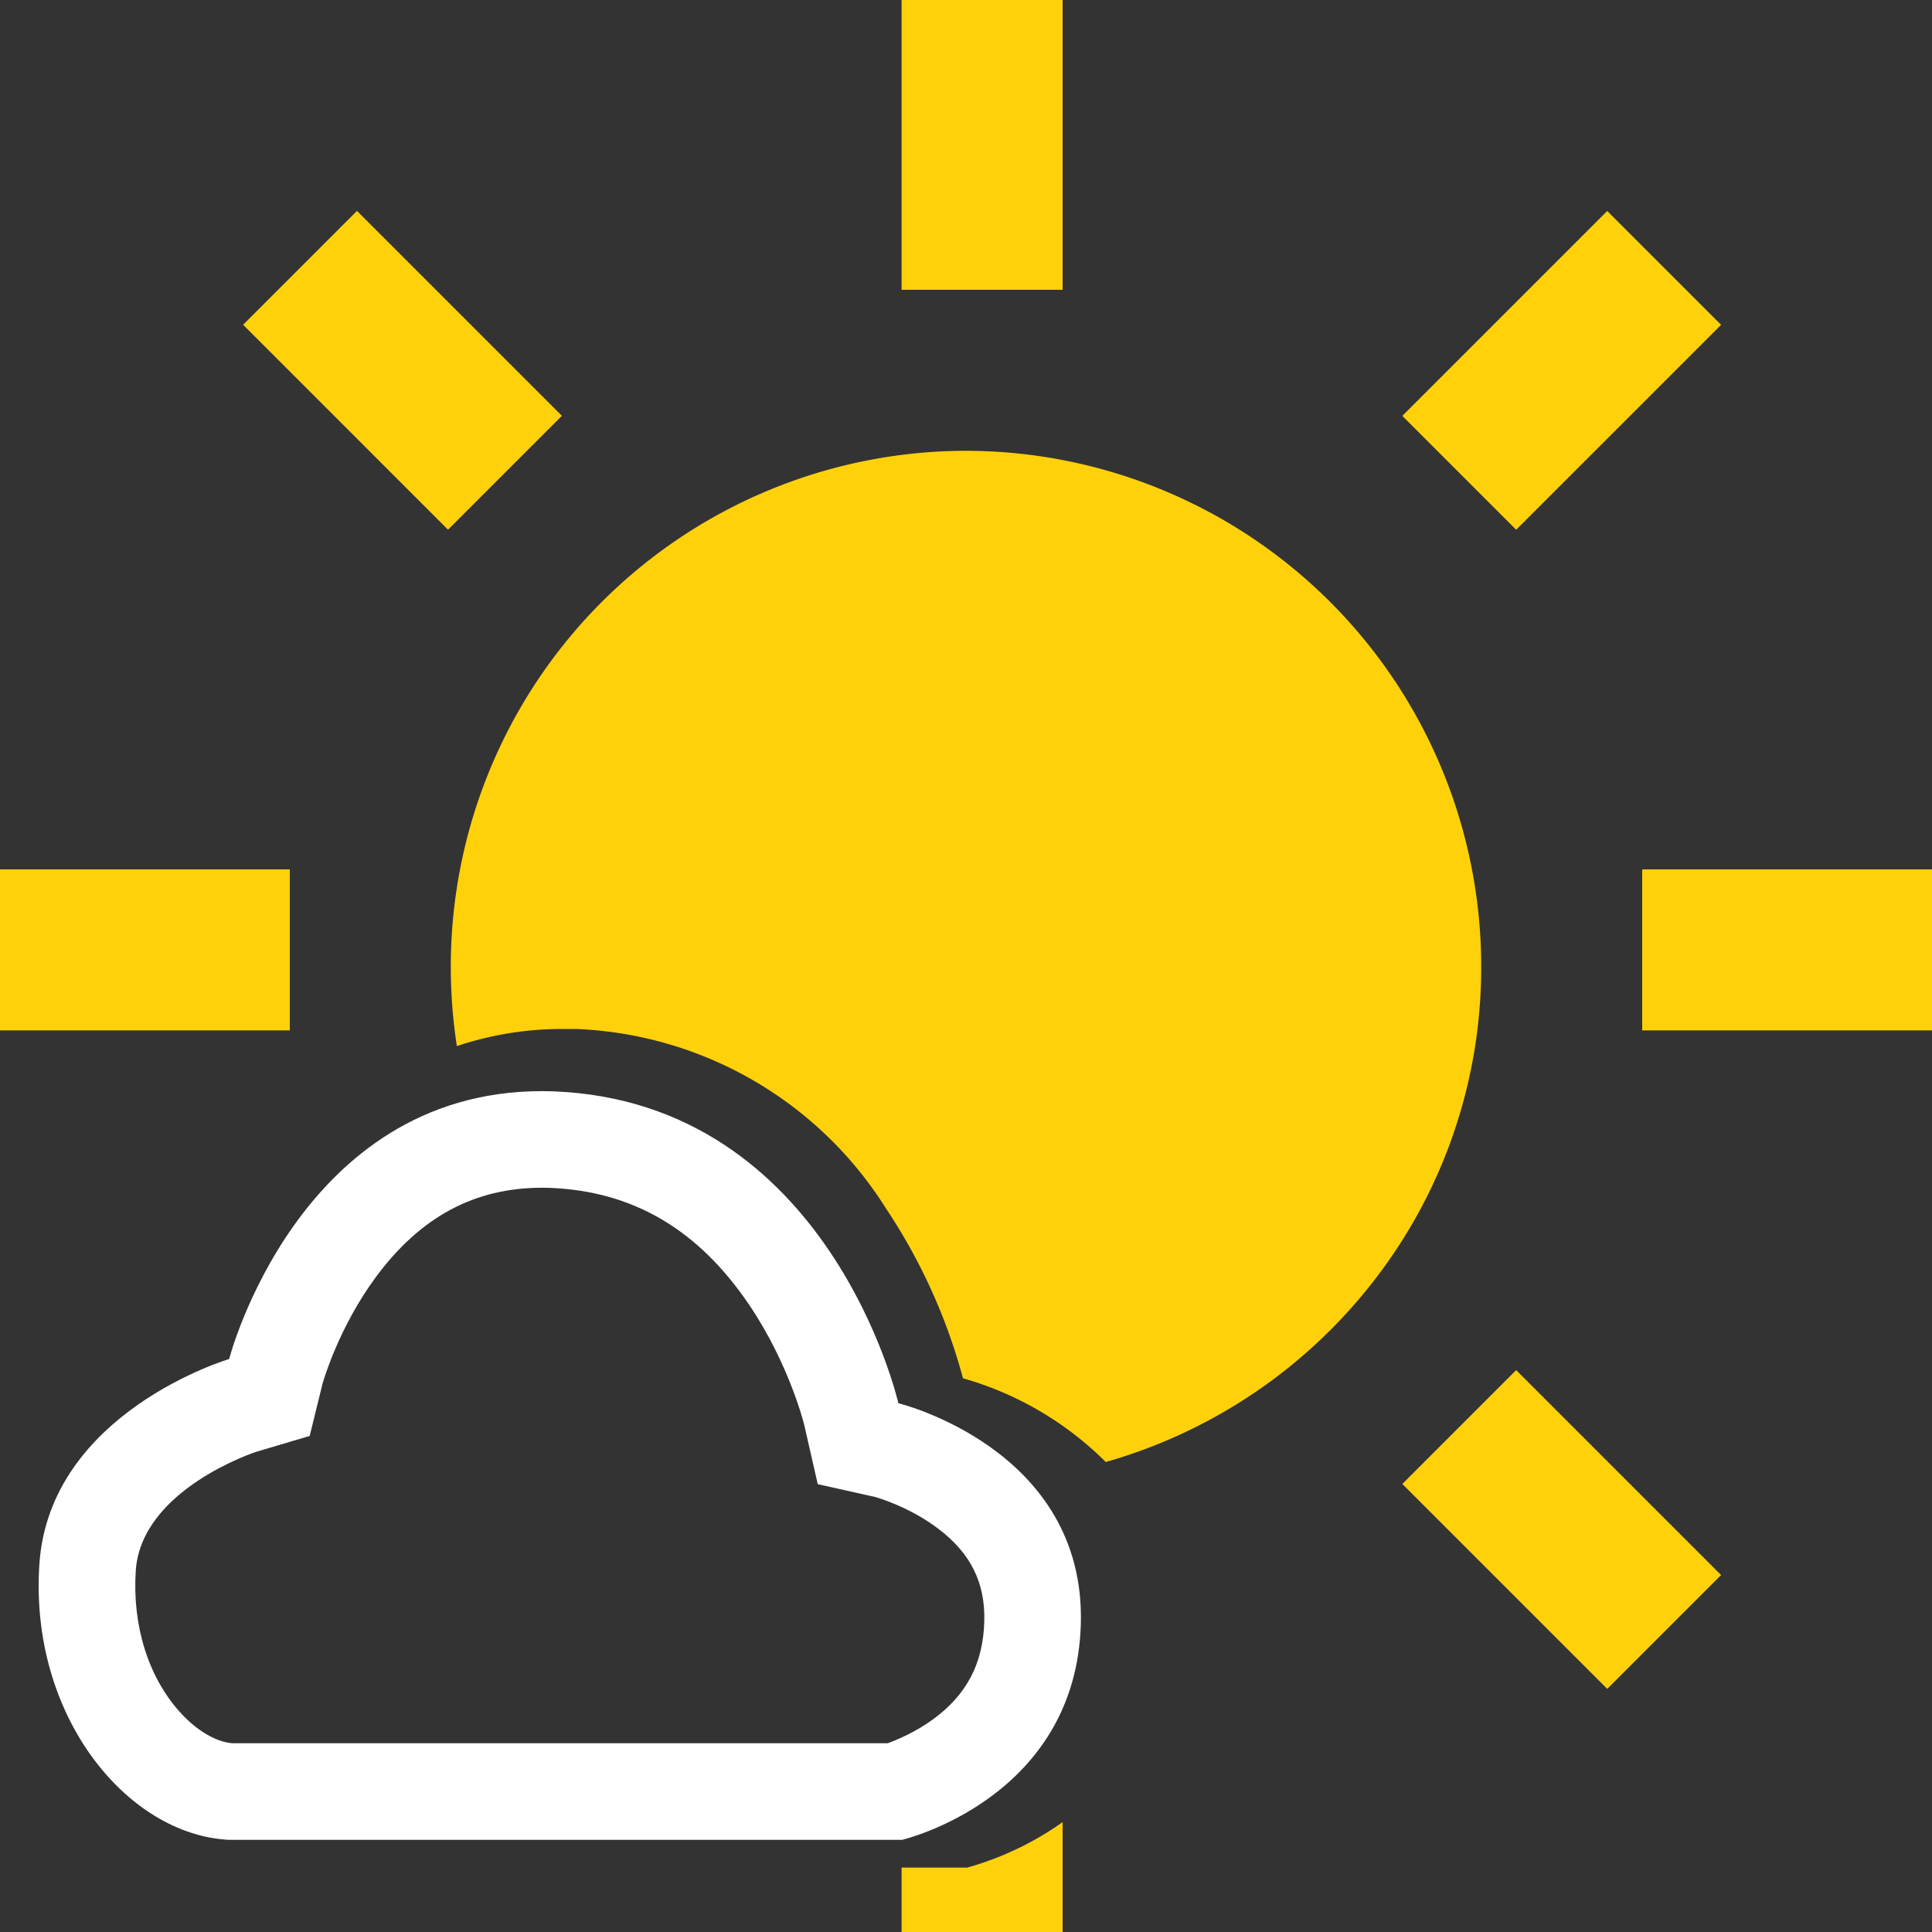 <svg xmlns="http://www.w3.org/2000/svg" xmlns:xlink="http://www.w3.org/1999/xlink" width="30" height="30" viewBox="0 0 30 30">
  <rect x="0" y="0" width="30" height="30" fill="#333333" stroke="none"/>
  <defs>
    <clipPath id="clip-_2-Mostly_Sunny_1">
      <rect width="30" height="30"/>
    </clipPath>
  </defs>
  <g id="_2-Mostly_Sunny_1" data-name="2-Mostly Sunny – 1" clip-path="url(#clip-_2-Mostly_Sunny_1)">
    <path id="减去_1" data-name="减去 1" d="M-2011.5,30h-2.5V29h1.019a4.8,4.8,0,0,0,1.481-.706V30Zm8.457-3.775h0l-3.182-3.182,1.768-1.768,3.182,3.182-1.767,1.767Zm-7.787-3.523h0a5.109,5.109,0,0,0-2.217-1.3,8.927,8.927,0,0,0-1.2-2.644,5.96,5.96,0,0,0-4.807-2.78c-.065,0-.129,0-.193,0a5.134,5.134,0,0,0-1.659.266A8.1,8.1,0,0,1-2021,15a8.009,8.009,0,0,1,8-8,8.01,8.01,0,0,1,8,8,7.924,7.924,0,0,1-1.654,4.871,8.056,8.056,0,0,1-4.176,2.831ZM-1998,16h-4.5V13.5h4.5V16Zm-25.5,0h-4.5V13.5h4.5V16Zm19.042-7.775h0l-1.767-1.767,3.182-3.182,1.768,1.768-3.182,3.182Zm-16.585,0h0l-3.182-3.182,1.768-1.768,3.182,3.182-1.767,1.767ZM-2011.5,4.5h-2.5V0h2.5V4.5Z" transform="translate(2028)" fill="#ffd10a"/>
    <g id="路径_2" data-name="路径 2" transform="translate(-2656.353 -387.815)" fill="none">
      <path d="M2659.911,416.384c-1.575-.075-3.1-1.91-2.947-4.275s2.947-3.191,2.947-3.191,1.107-4.286,5.03-4.157c4.3.161,5.362,4.843,5.362,4.843s2.908.708,2.833,3.427a3.658,3.658,0,0,1-2.775,3.353Z" stroke="none"/>
      <path d="M 2670.138 414.884 C 2670.291 414.828 2670.568 414.711 2670.838 414.515 C 2671.365 414.131 2671.619 413.646 2671.637 412.99 C 2671.653 412.394 2671.428 411.938 2670.928 411.557 C 2670.487 411.221 2670.003 411.077 2669.941 411.06 L 2669.051 410.861 L 2668.84 409.936 C 2668.838 409.928 2668.609 408.999 2667.99 408.082 C 2667.197 406.906 2666.182 406.31 2664.889 406.26 C 2664.848 406.259 2664.809 406.258 2664.769 406.258 C 2663.722 406.258 2662.878 406.712 2662.189 407.646 C 2661.618 408.42 2661.381 409.234 2661.362 409.298 L 2661.162 410.112 L 2660.337 410.357 C 2660.319 410.362 2658.543 410.943 2658.461 412.207 C 2658.406 413.052 2658.653 413.848 2659.14 414.393 C 2659.396 414.68 2659.699 414.862 2659.958 414.884 L 2670.138 414.884 M 2670.361 416.384 L 2659.911 416.384 C 2658.336 416.309 2656.81 414.474 2656.964 412.11 C 2657.117 409.745 2659.911 408.918 2659.911 408.918 C 2659.911 408.918 2660.986 404.758 2664.769 404.758 C 2664.826 404.758 2664.883 404.759 2664.941 404.761 C 2669.238 404.923 2670.303 409.604 2670.303 409.604 C 2670.303 409.604 2673.211 410.312 2673.136 413.031 C 2673.061 415.75 2670.361 416.384 2670.361 416.384 Z" stroke="none" fill="#fff"/>
    </g>
  </g>
</svg>

